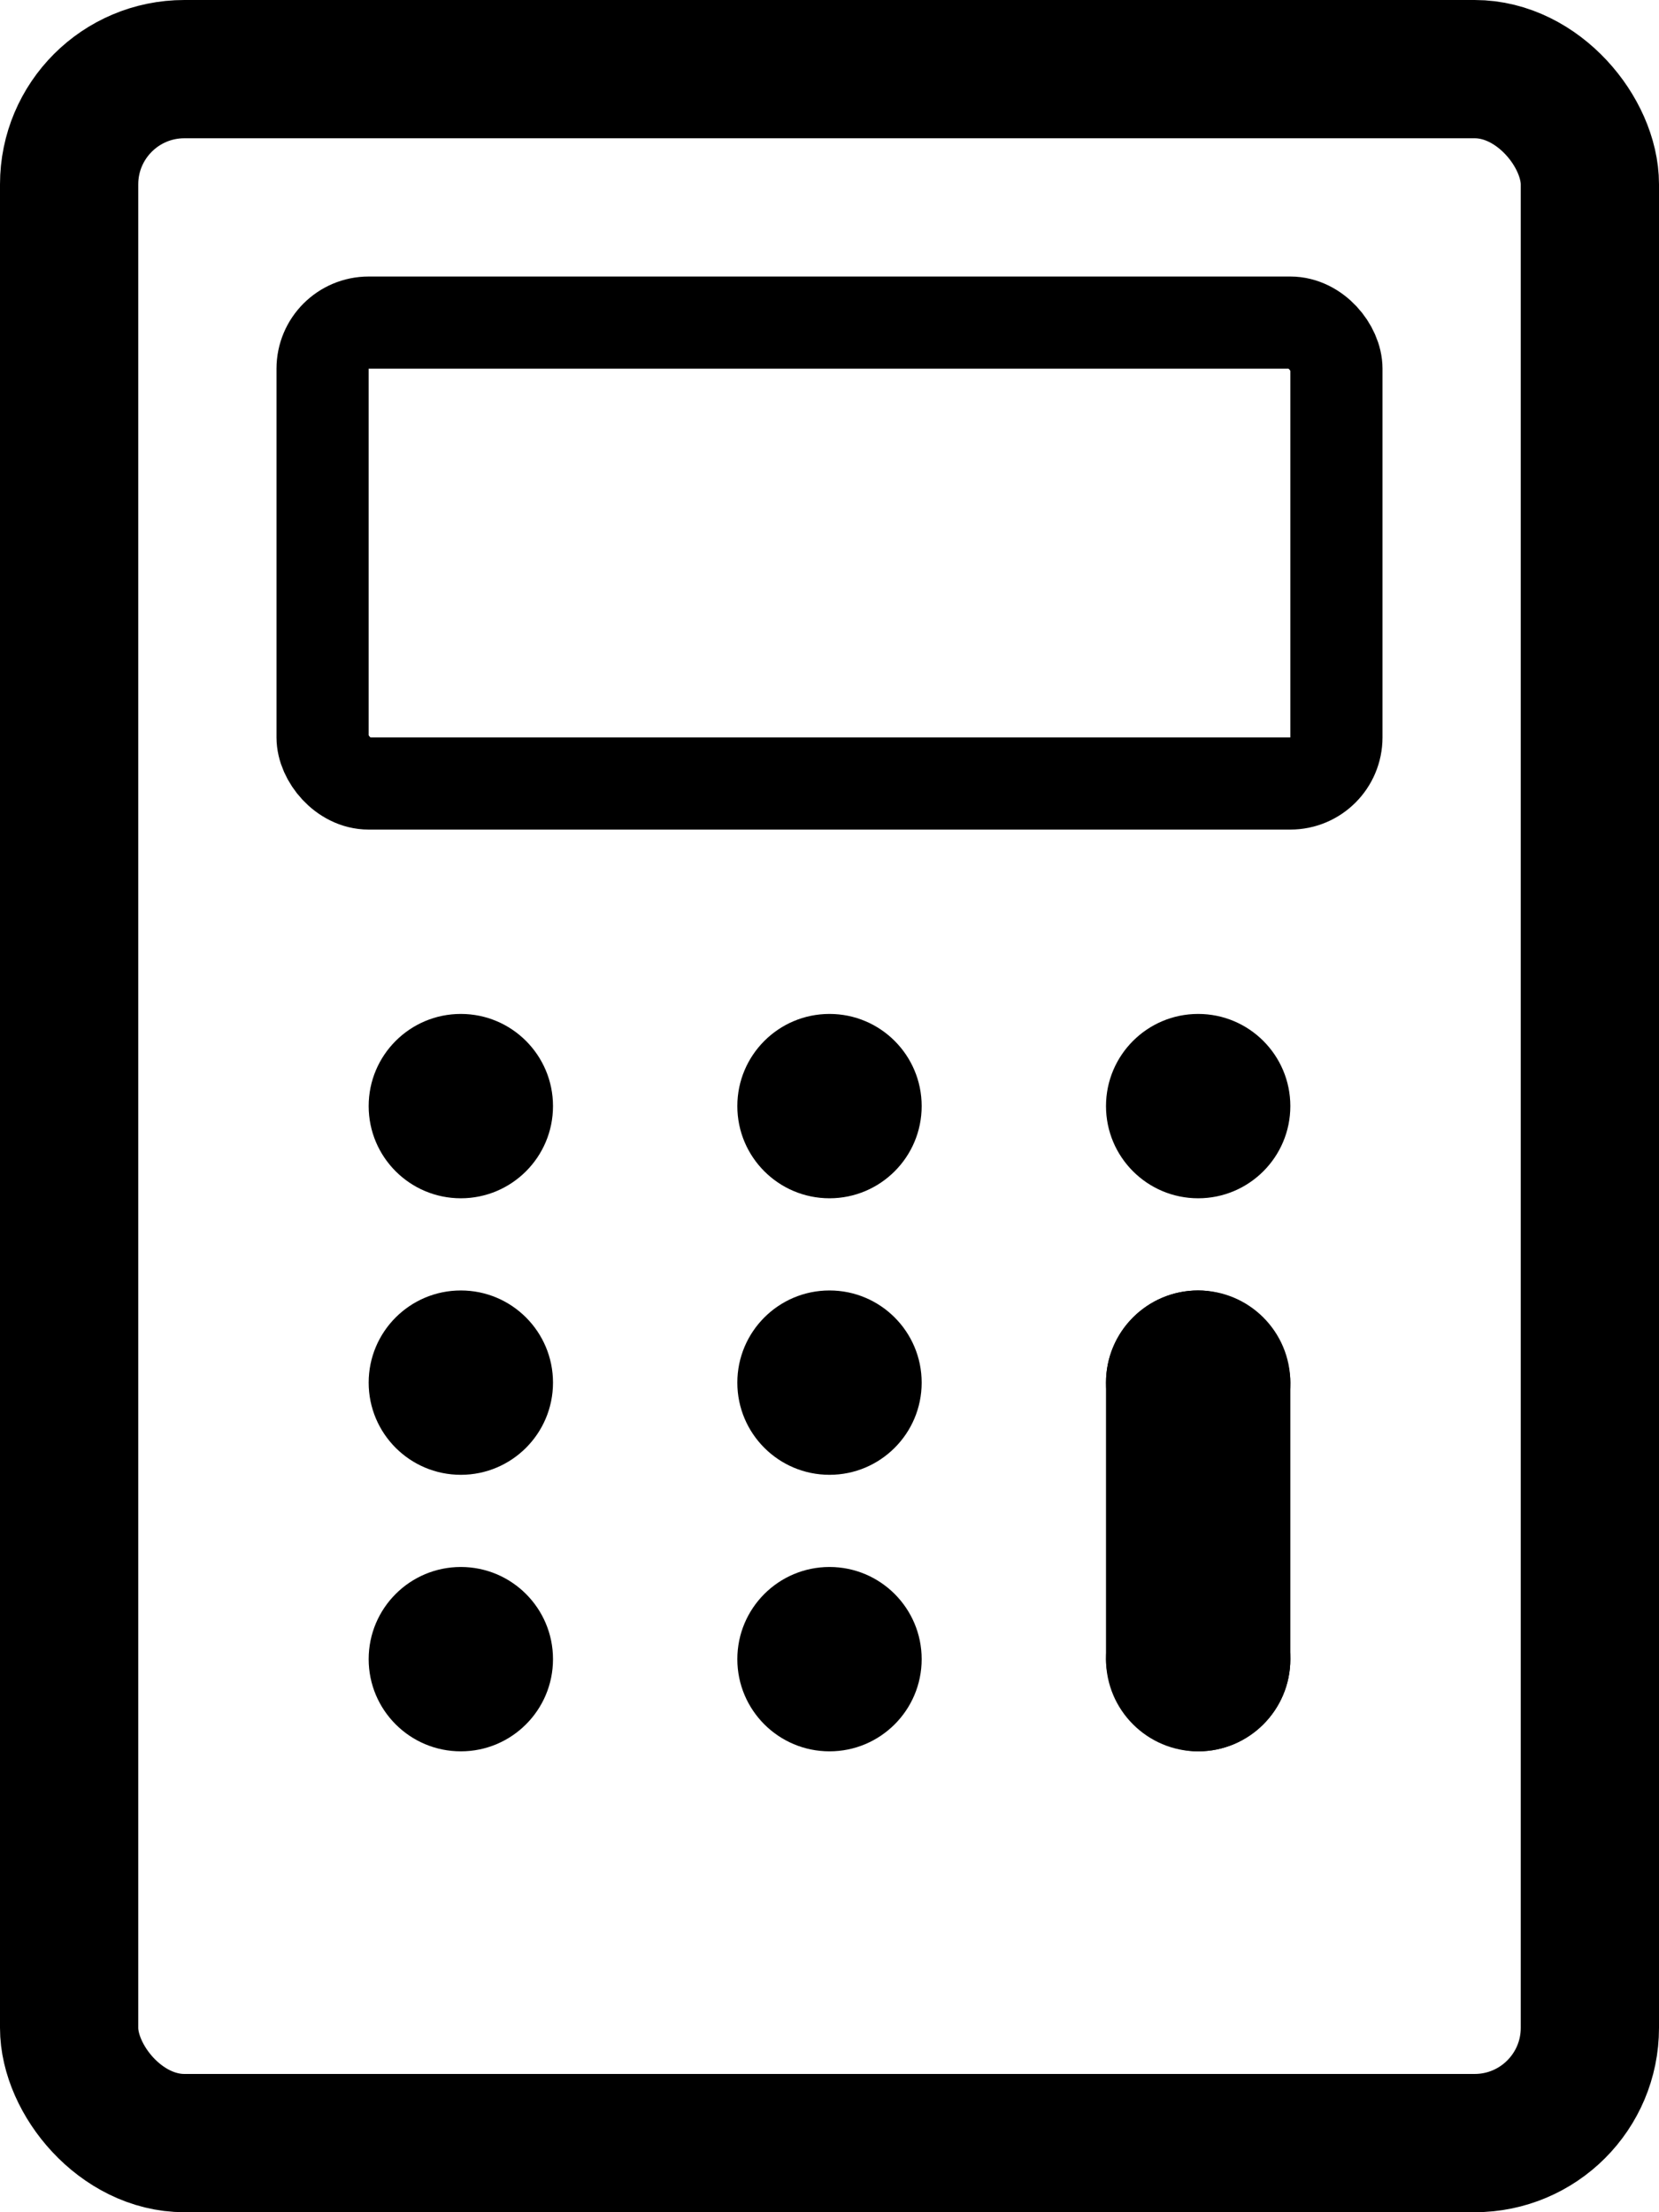 <svg width="18" height="24" viewBox="0 0 18 24" fill="none" xmlns="http://www.w3.org/2000/svg">
<rect x="0.75" y="0.75" width="16.5" height="22.5" rx="1.25" stroke="black" stroke-width="1.5"/>
<rect x="3.5" y="3.5" width="11" height="5" rx="0.5" stroke="black"/>
<circle cx="5" cy="12" r="1" fill="black"/>
<circle cx="5" cy="15" r="1" fill="black"/>
<circle cx="5" cy="18" r="1" fill="black"/>
<circle cx="9" cy="12" r="1" fill="black"/>
<circle cx="9" cy="15" r="1" fill="black"/>
<circle cx="9" cy="18" r="1" fill="black"/>
<circle cx="13" cy="12" r="1" fill="black"/>
<rect x="12" y="14" width="2" height="5" rx="1" fill="black"/>
<circle cx="13" cy="15" r="1" fill="black"/>
<circle cx="13" cy="18" r="1" fill="black"/>
</svg>
